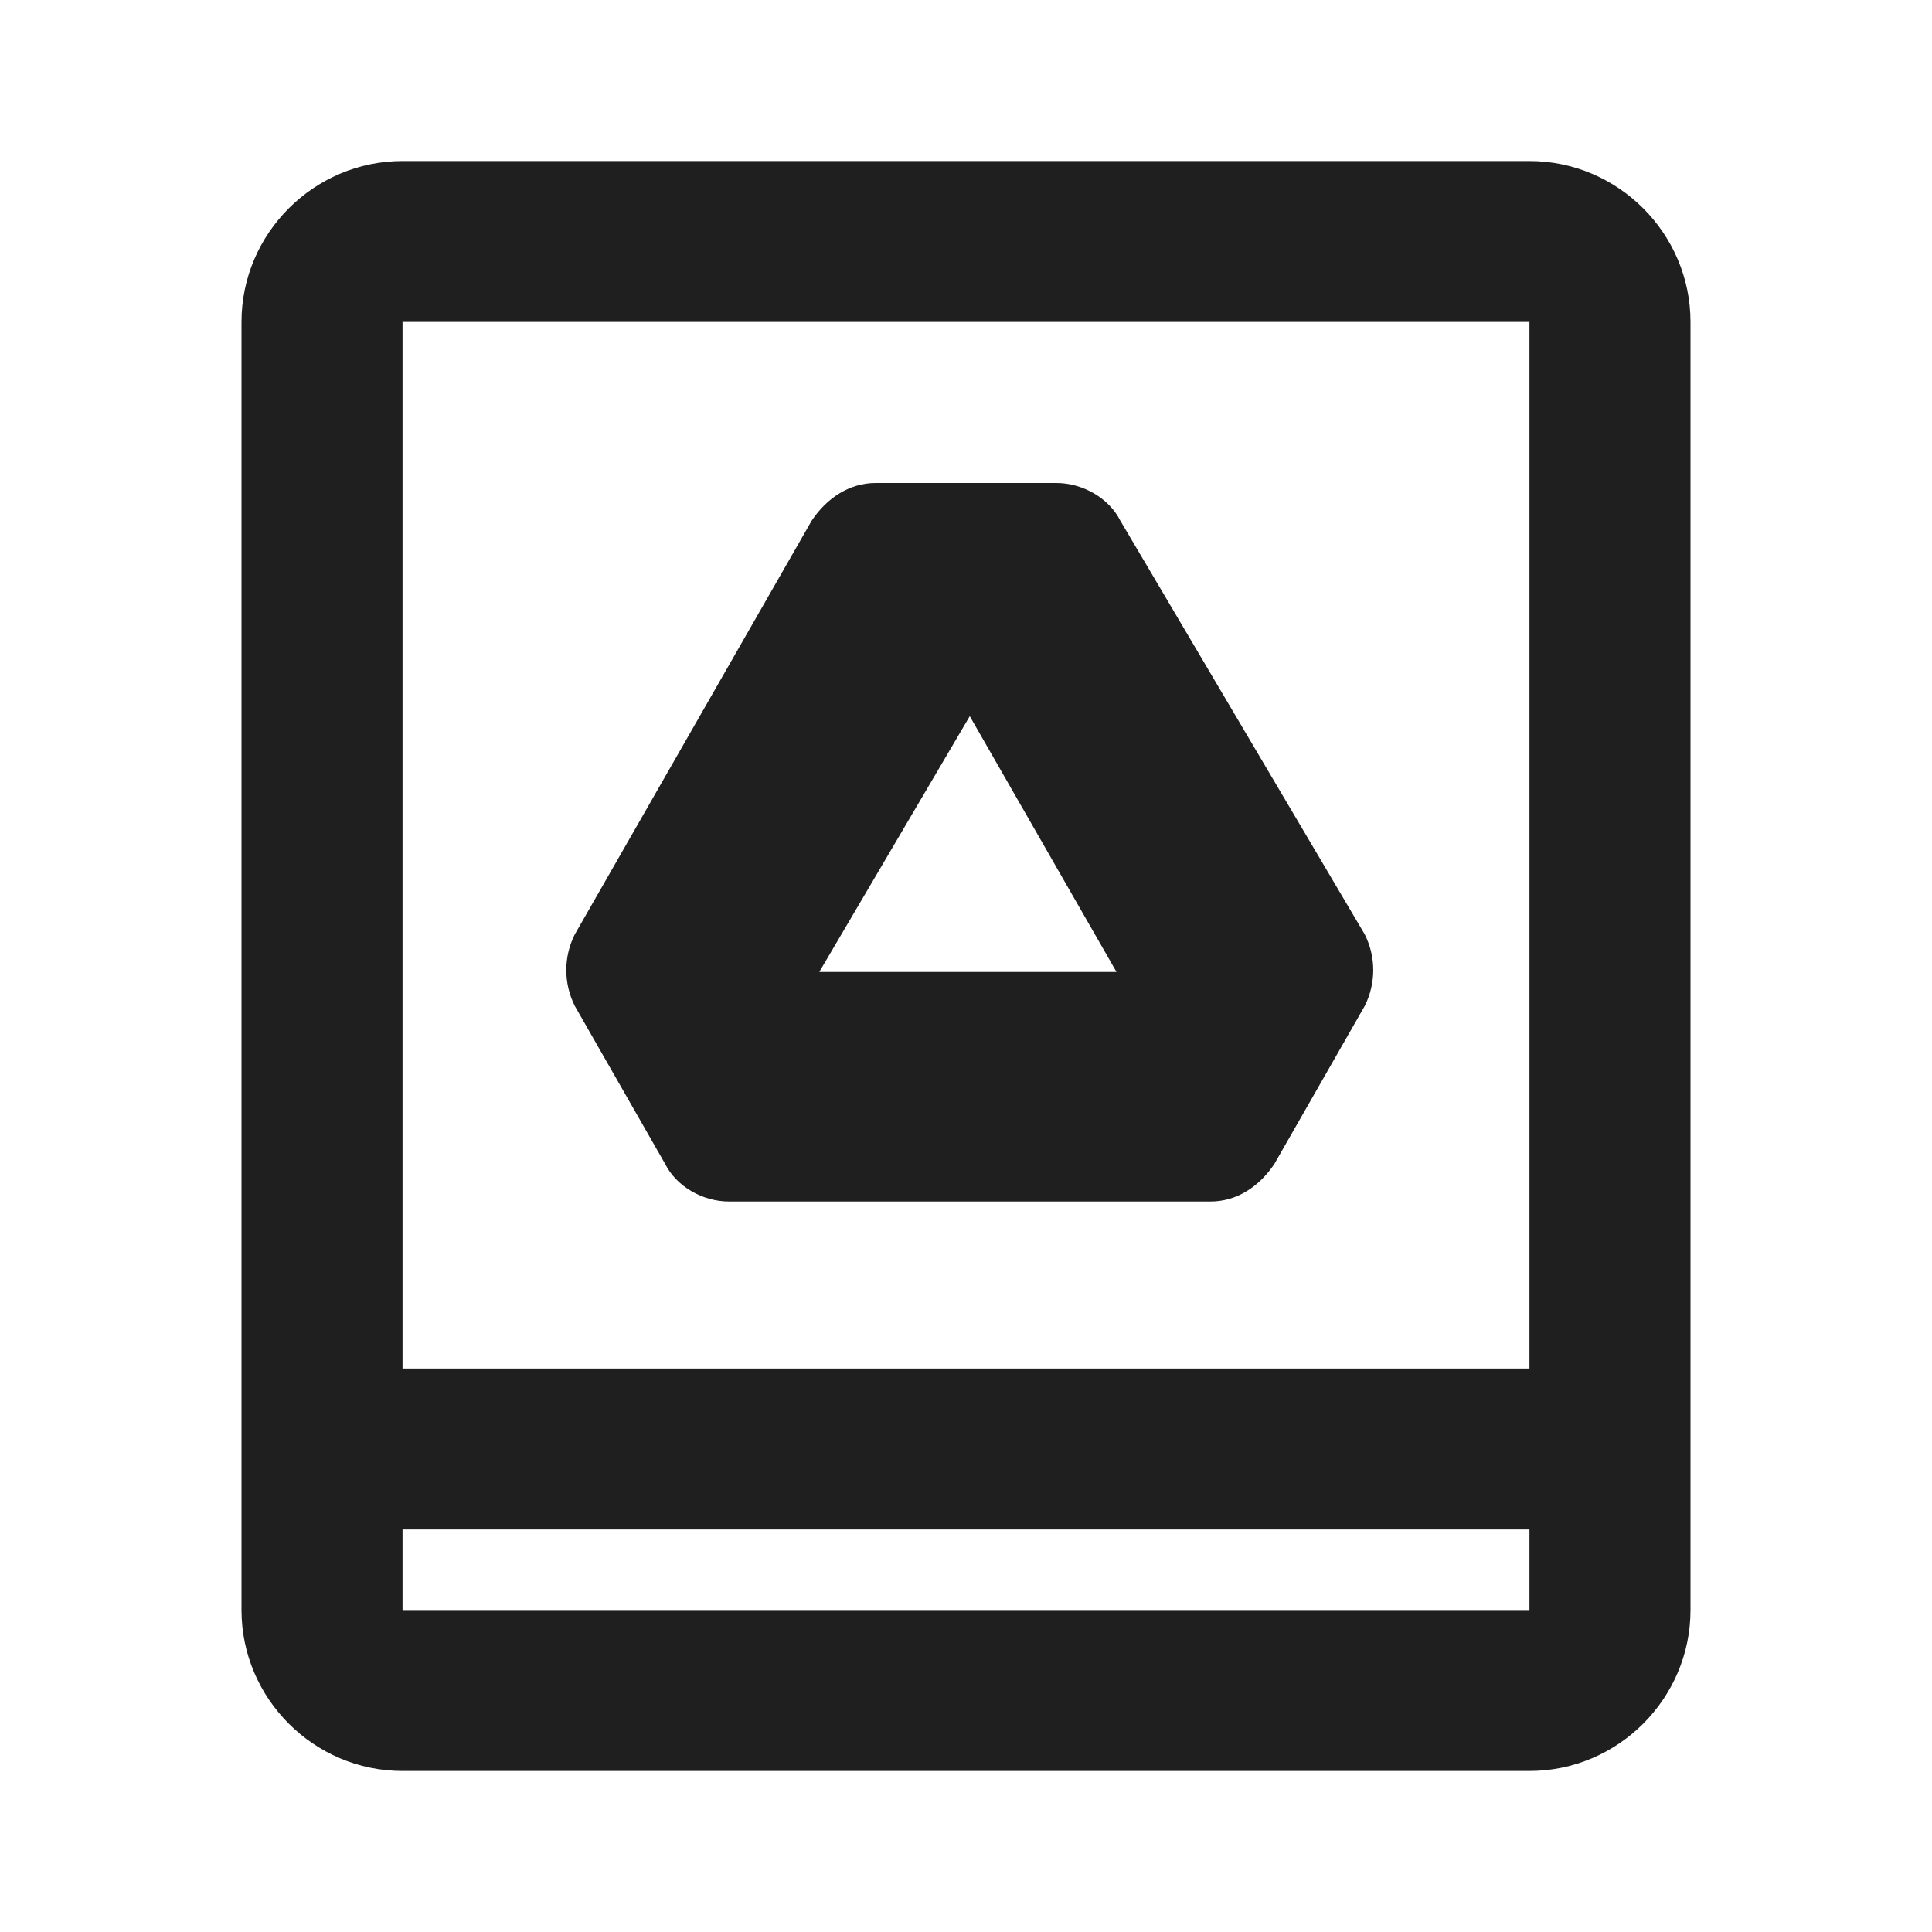 <svg width="20" height="20" viewBox="0 0 20 20" fill="none" xmlns="http://www.w3.org/2000/svg">
<path d="M15.833 1.667H4.167C3.25 1.667 2.5 2.417 2.5 3.333V16.667C2.5 17.583 3.25 18.333 4.167 18.333H15.833C16.75 18.333 17.5 17.583 17.5 16.667V3.333C17.5 2.417 16.75 1.667 15.833 1.667ZM15.833 16.667H4.167V15.833H15.833V16.667ZM15.833 14.167H4.167V3.333H15.833V14.167Z" fill="#1F1F1F"/>
<path d="M10.935 5H9.065C8.793 5 8.559 5.156 8.403 5.389L5.95 9.673C5.833 9.906 5.833 10.179 5.95 10.413L6.885 12.048C7.002 12.282 7.274 12.438 7.547 12.438H12.531C12.804 12.438 13.037 12.282 13.193 12.048L14.128 10.413C14.245 10.179 14.245 9.906 14.128 9.673L11.597 5.389C11.48 5.156 11.207 5 10.935 5ZM8.481 10.062L10.039 7.414L11.558 10.062H8.481Z" fill="#1F1F1F"/>
</svg>
